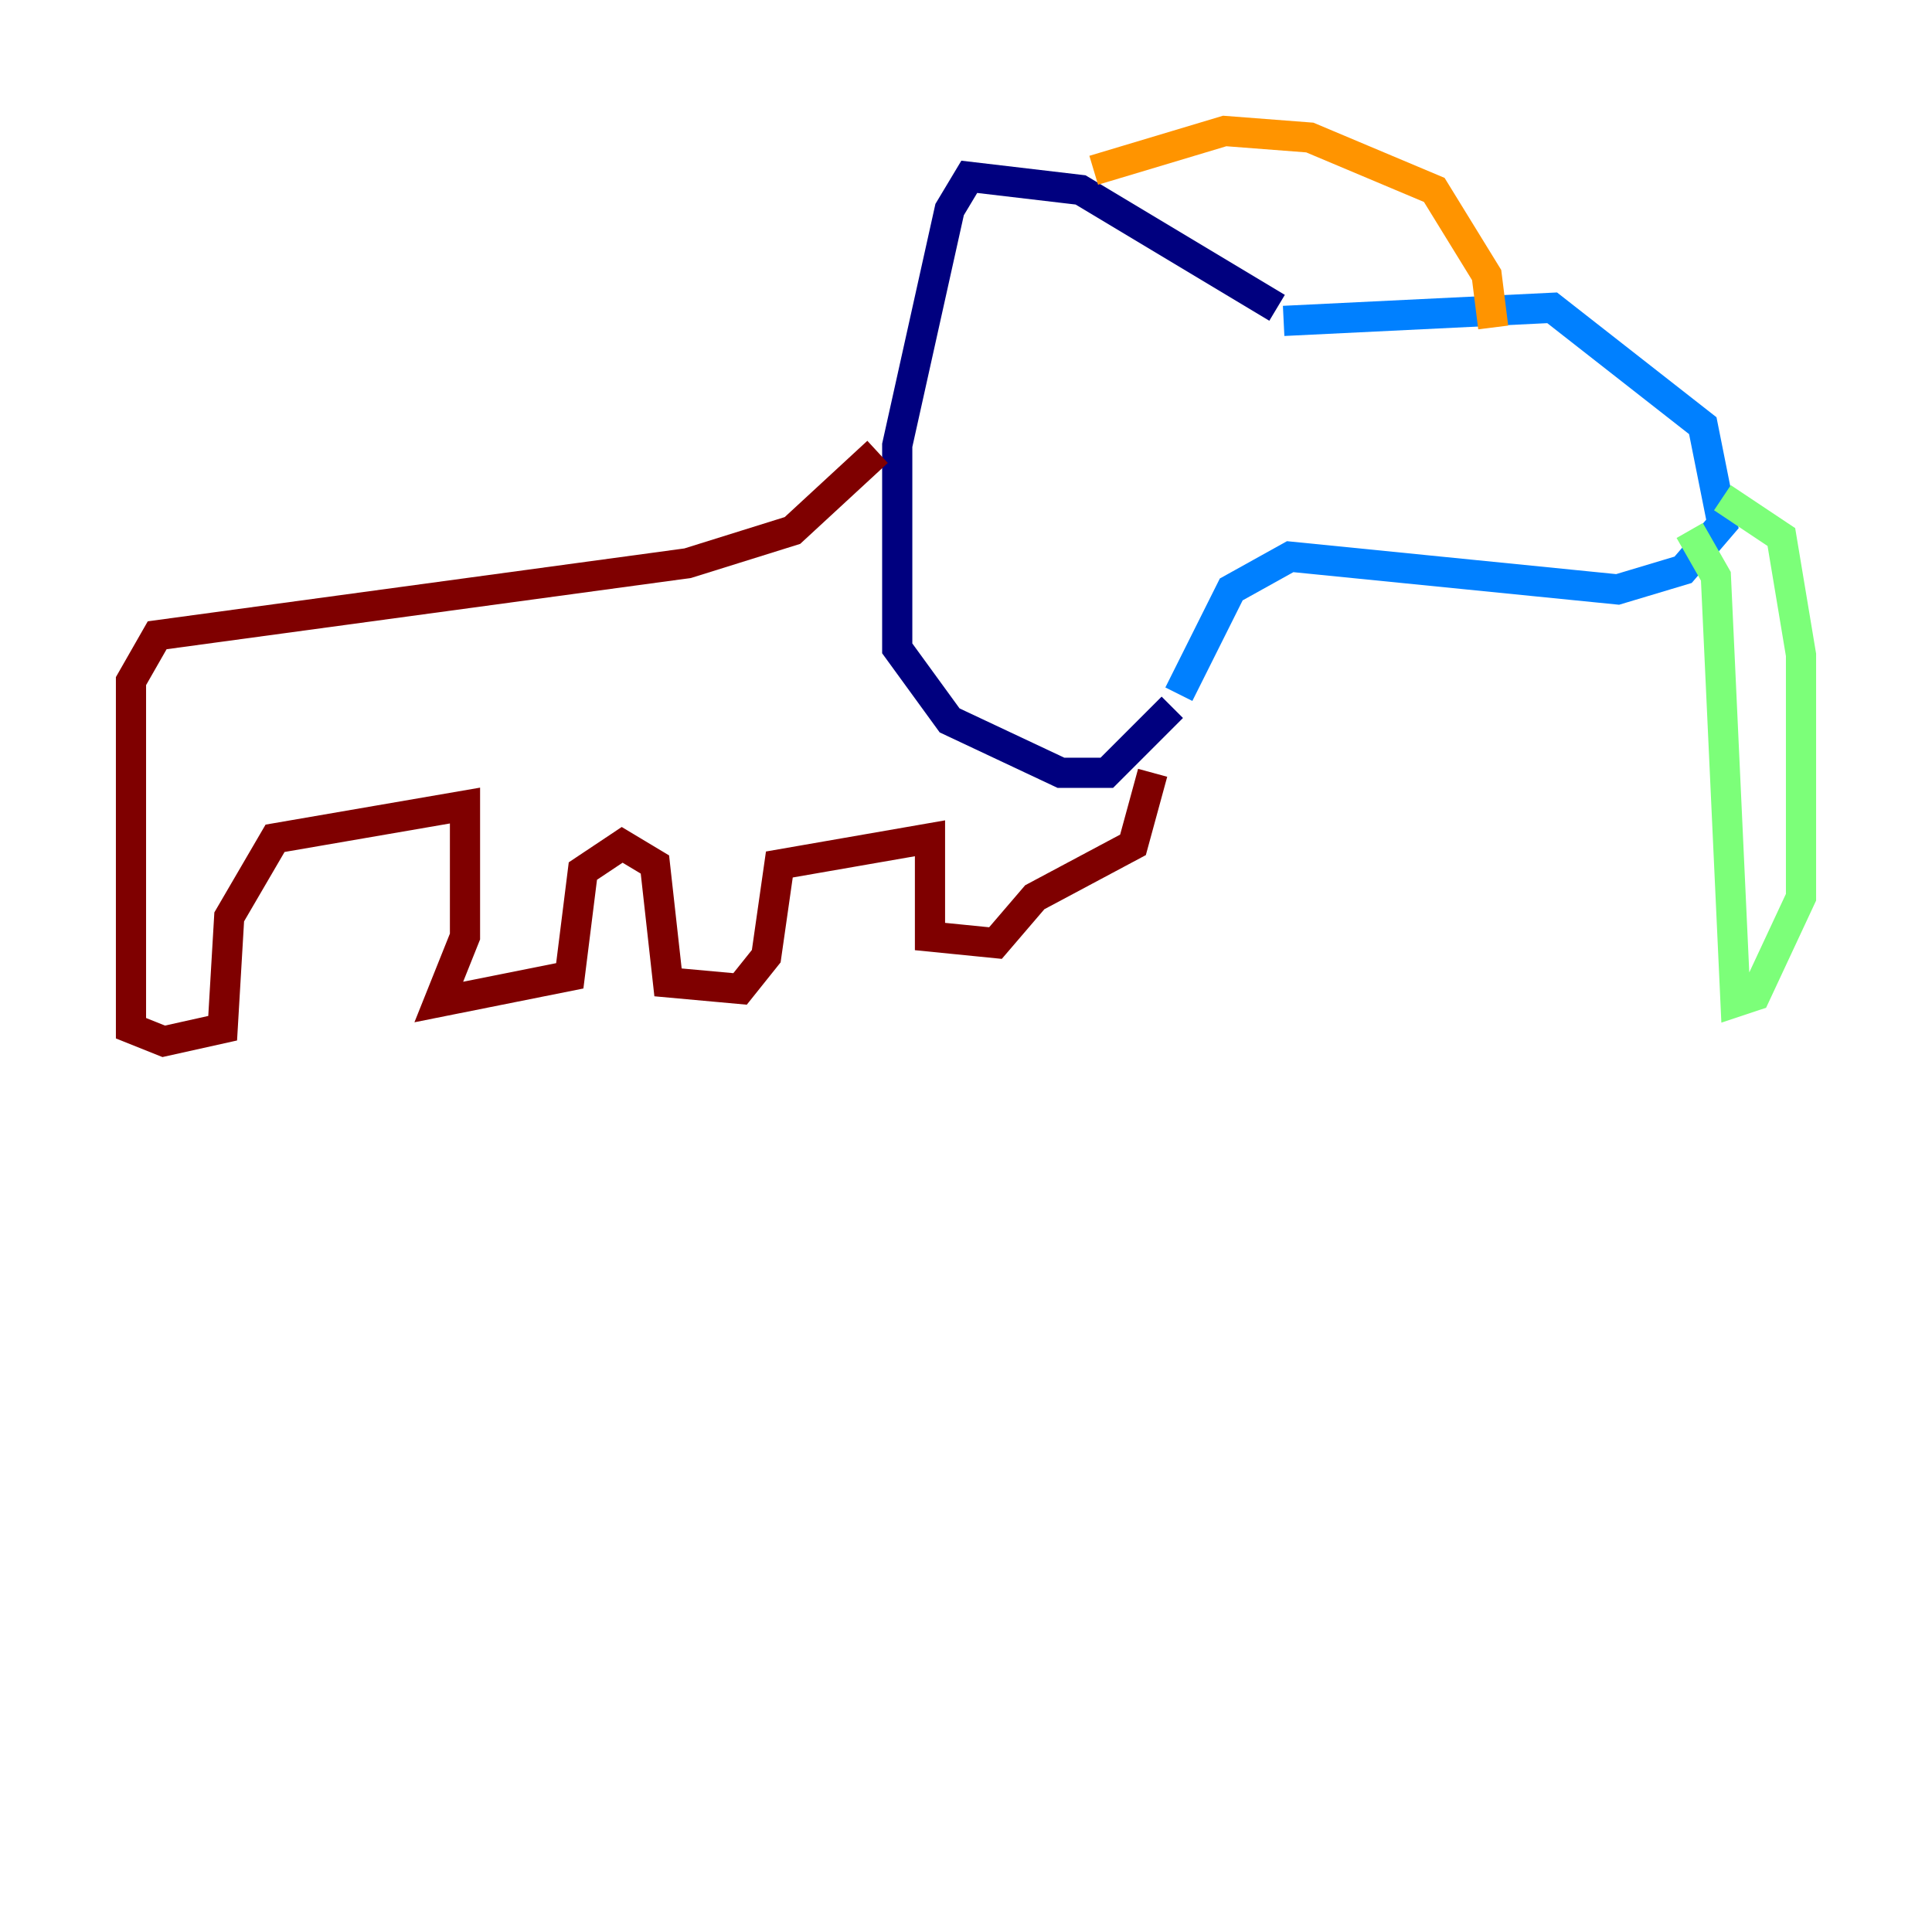 <?xml version="1.0" encoding="utf-8" ?>
<svg baseProfile="tiny" height="128" version="1.2" viewBox="0,0,128,128" width="128" xmlns="http://www.w3.org/2000/svg" xmlns:ev="http://www.w3.org/2001/xml-events" xmlns:xlink="http://www.w3.org/1999/xlink"><defs /><polyline fill="none" points="84.61,20.393 71.593,12.583 64.217,11.715 62.915,13.885 59.444,29.505 59.444,42.956 62.915,47.729 70.291,51.2 73.329,51.2 77.668,46.861" stroke="#00007f" stroke-width="2" /><polyline fill="none" points="85.044,21.261 102.834,20.393 112.814,28.203 114.115,34.712 111.512,37.749 107.173,39.051 85.478,36.881 81.573,39.051 78.102,45.993" stroke="#0080ff" stroke-width="2" /><polyline fill="none" points="111.946,35.146 113.681,38.183 114.983,66.386 116.285,65.953 119.322,59.444 119.322,43.39 118.02,35.58 114.115,32.976" stroke="#7cff79" stroke-width="2" /><polyline fill="none" points="72.461,11.281 81.139,8.678 86.78,9.112 95.024,12.583 98.495,18.224 98.929,21.695" stroke="#ff9400" stroke-width="2" /><polyline fill="none" points="58.142,29.939 52.502,35.146 45.559,37.315 10.414,42.088 8.678,45.125 8.678,68.122 10.848,68.99 14.752,68.122 15.186,60.746 18.224,55.539 30.807,53.37 30.807,62.047 29.071,66.386 37.749,64.651 38.617,57.709 41.22,55.973 43.39,57.275 44.258,65.085 49.031,65.519 50.766,63.349 51.634,57.275 61.614,55.539 61.614,62.047 65.953,62.481 68.556,59.444 75.064,55.973 76.366,51.2" stroke="#7f0000" stroke-width="2" /></svg>